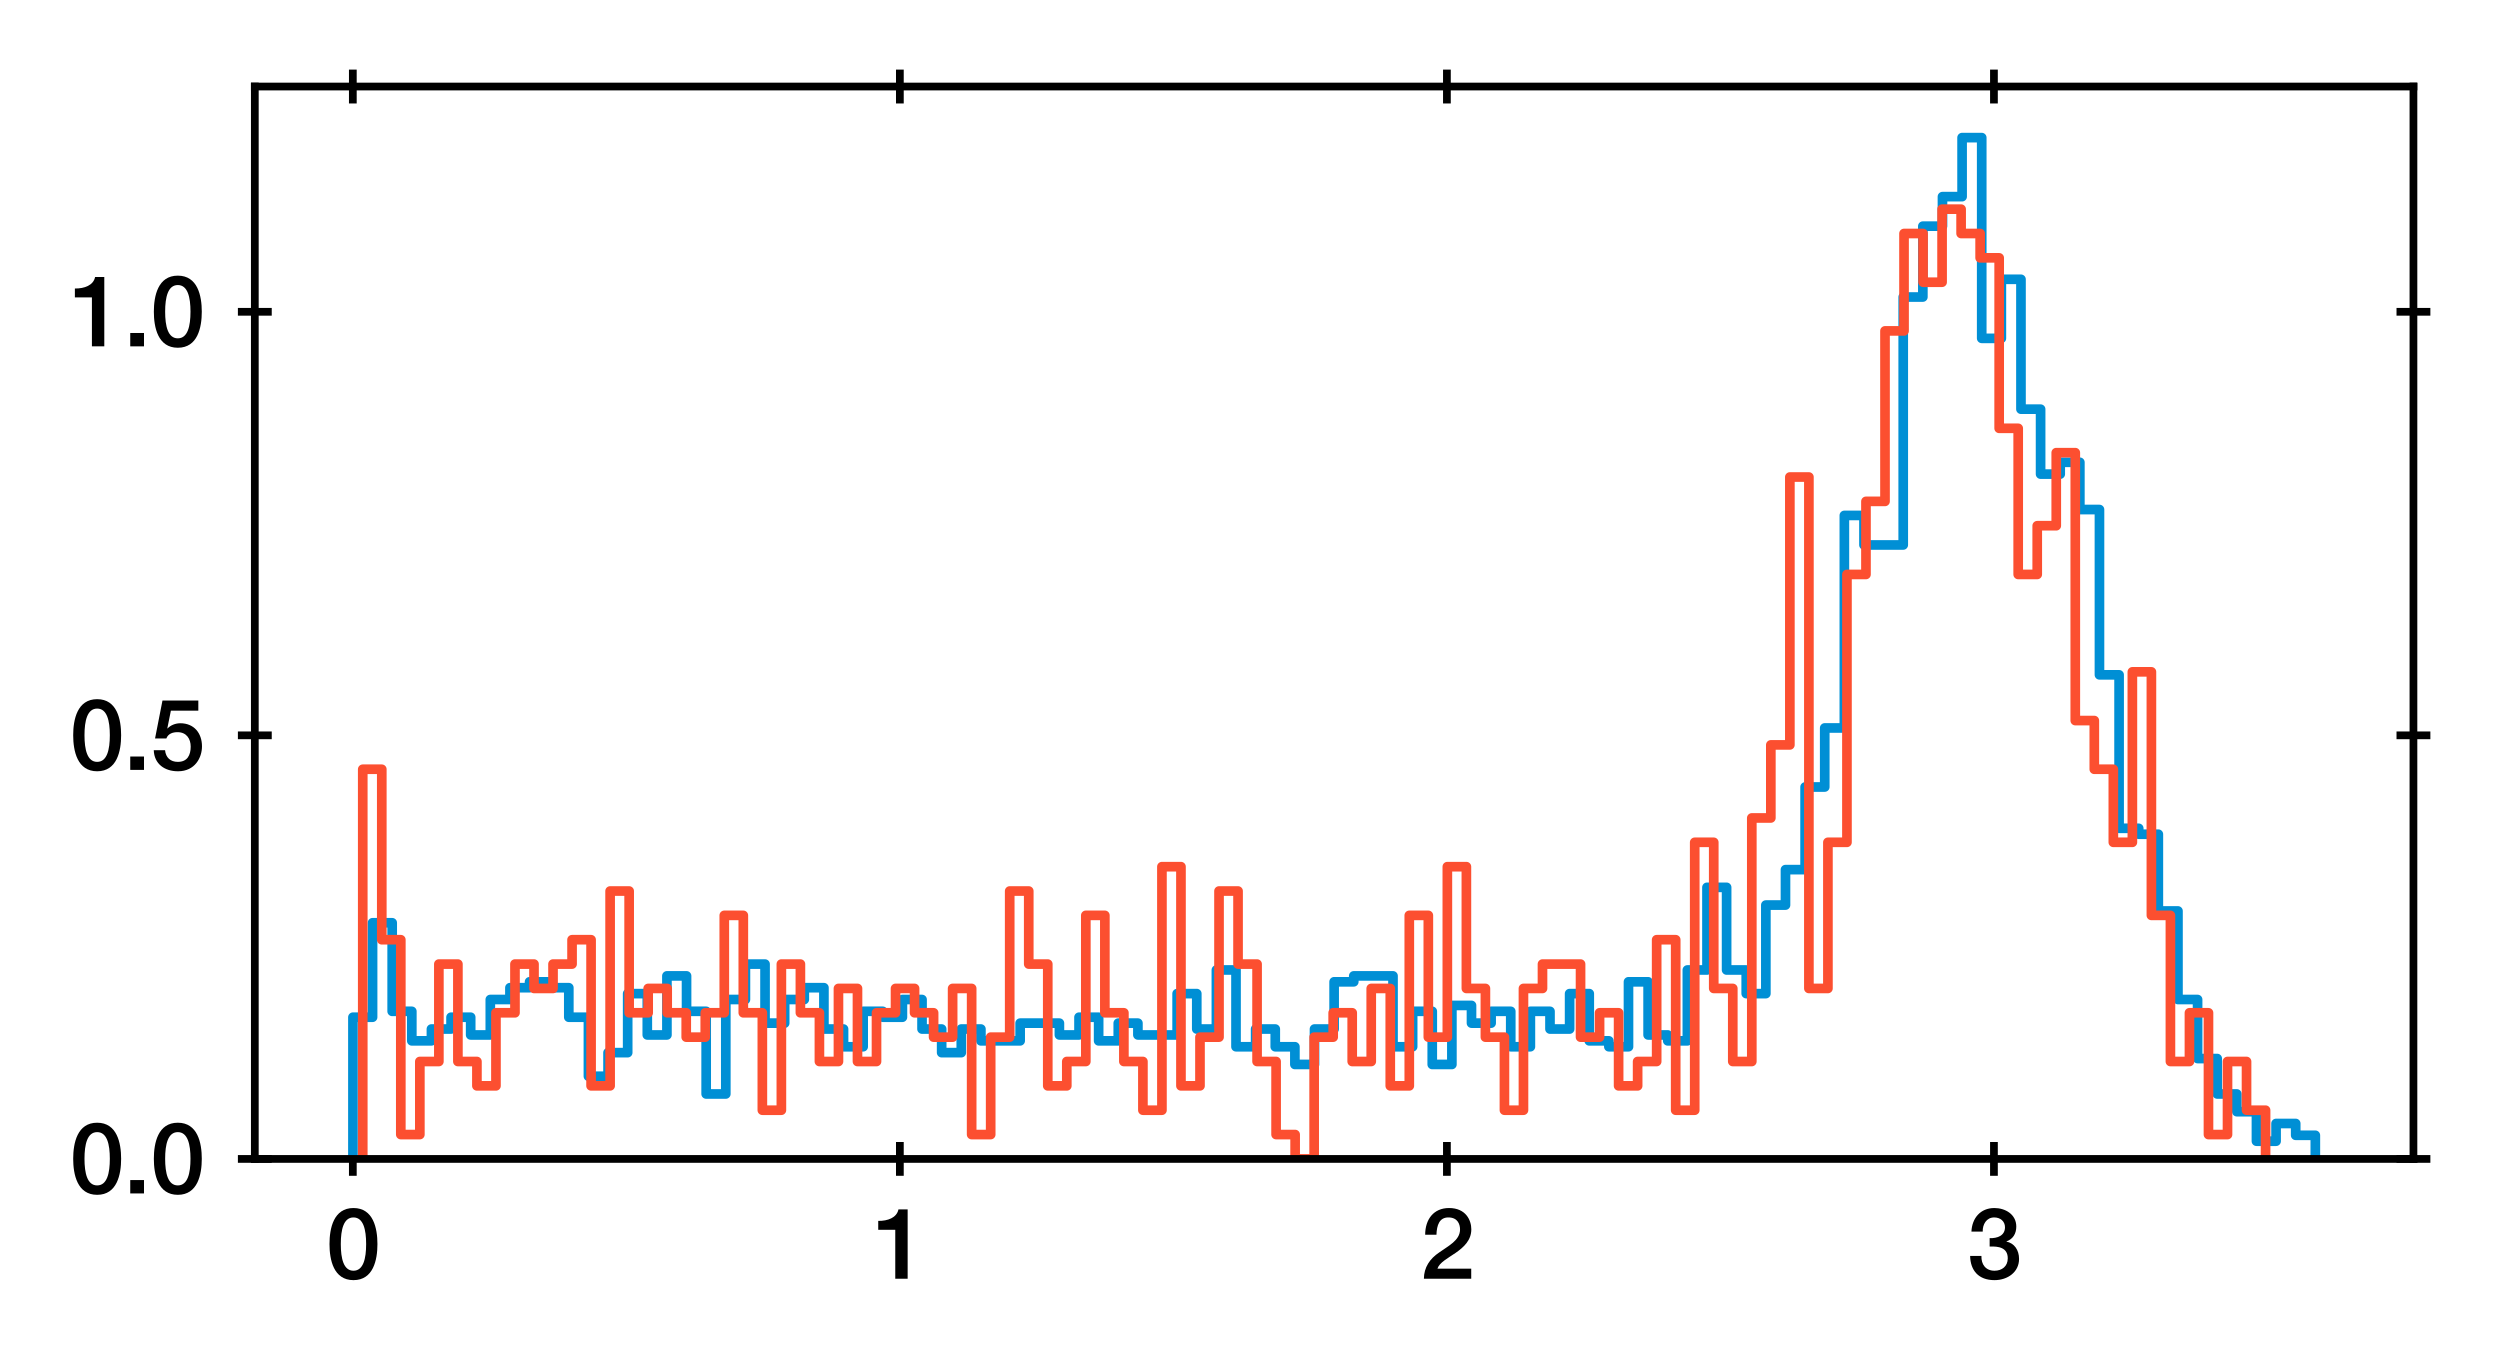 <?xml version="1.0" encoding="utf-8" standalone="no"?>
<!DOCTYPE svg PUBLIC "-//W3C//DTD SVG 1.1//EN"
  "http://www.w3.org/Graphics/SVG/1.1/DTD/svg11.dtd">
<svg xmlns:xlink="http://www.w3.org/1999/xlink" width="258.498pt" height="141.33pt" viewBox="0 0 258.498 141.33" xmlns="http://www.w3.org/2000/svg" version="1.1">
 <defs>
  <style type="text/css">*{stroke-linejoin: round; stroke-linecap: butt}</style>
 </defs>
 <g id="figure_1">
  <g id="patch_1">
   <path d="M 0 141.33 
L 258.498 141.33 
L 258.498 0 
L 0 0 
z
" style="fill: #ffffff"/>
  </g>
  <g id="axes_1">
   <g id="patch_2">
    <path d="M 26.348 119.83 
L 249.548 119.83 
L 249.548 8.95 
L 26.348 8.95 
z
" style="fill: #ffffff"/>
   </g>
   <g id="matplotlib.axis_1">
    <g id="xtick_1">
     <g id="line2d_1">
      <defs>
       <path id="m6fe1e18614" d="M 0 1.75 
L 0 -1.75 
" style="stroke: #000000; stroke-width: 0.8"/>
      </defs>
      <g>
       <use xlink:href="#m6fe1e18614" x="36.482" y="119.83" style="stroke: #000000; stroke-width: 0.8"/>
      </g>
     </g>
     <g id="line2d_2">
      <g>
       <use xlink:href="#m6fe1e18614" x="36.482" y="8.95" style="stroke: #000000; stroke-width: 0.8"/>
      </g>
     </g>
     <g id="text_1">
      <!-- 0 -->
      <g transform="translate(33.702 132.221)scale(0.1 -0.1)">
       <defs>
        <path id="HelveticaNeue-Medium-30" d="M 1779 518 
C 1139 518 960 1306 960 2240 
C 960 3174 1139 3962 1779 3962 
C 2419 3962 2598 3174 2598 2240 
C 2598 1306 2419 518 1779 518 
z
M 1779 4570 
C 493 4570 230 3258 230 2240 
C 230 1222 493 -90 1779 -90 
C 3066 -90 3328 1222 3328 2240 
C 3328 3258 3066 4570 1779 4570 
z
" transform="scale(0.016)"/>
       </defs>
       <use xlink:href="#HelveticaNeue-Medium-30"/>
      </g>
     </g>
    </g>
    <g id="xtick_2">
     <g id="line2d_3">
      <g>
       <use xlink:href="#m6fe1e18614" x="93.045" y="119.83" style="stroke: #000000; stroke-width: 0.8"/>
      </g>
     </g>
     <g id="line2d_4">
      <g>
       <use xlink:href="#m6fe1e18614" x="93.045" y="8.95" style="stroke: #000000; stroke-width: 0.8"/>
      </g>
     </g>
     <g id="text_2">
      <!-- 1 -->
      <g transform="translate(90.266 132.221)scale(0.1 -0.1)">
       <defs>
        <path id="HelveticaNeue-Medium-31" d="M 339 3162 
L 1440 3162 
L 1440 0 
L 2240 0 
L 2240 4480 
L 1645 4480 
C 1536 3942 954 3731 339 3738 
L 339 3162 
z
" transform="scale(0.016)"/>
       </defs>
       <use xlink:href="#HelveticaNeue-Medium-31"/>
      </g>
     </g>
    </g>
    <g id="xtick_3">
     <g id="line2d_5">
      <g>
       <use xlink:href="#m6fe1e18614" x="149.609" y="119.83" style="stroke: #000000; stroke-width: 0.8"/>
      </g>
     </g>
     <g id="line2d_6">
      <g>
       <use xlink:href="#m6fe1e18614" x="149.609" y="8.95" style="stroke: #000000; stroke-width: 0.8"/>
      </g>
     </g>
     <g id="text_3">
      <!-- 2 -->
      <g transform="translate(146.829 132.221)scale(0.1 -0.1)">
       <defs>
        <path id="HelveticaNeue-Medium-32" d="M 3309 653 
L 1126 653 
C 1254 1050 1798 1325 2317 1683 
C 2829 2042 3315 2483 3315 3194 
C 3315 3770 2970 4570 1875 4570 
C 877 4570 333 3834 333 2842 
L 1062 2842 
C 1082 3469 1254 3962 1830 3962 
C 2458 3962 2592 3488 2586 3168 
C 2573 2470 1818 2118 1235 1696 
C 634 1293 256 736 250 0 
L 3309 0 
L 3309 653 
z
" transform="scale(0.016)"/>
       </defs>
       <use xlink:href="#HelveticaNeue-Medium-32"/>
      </g>
     </g>
    </g>
    <g id="xtick_4">
     <g id="line2d_7">
      <g>
       <use xlink:href="#m6fe1e18614" x="206.172" y="119.83" style="stroke: #000000; stroke-width: 0.8"/>
      </g>
     </g>
     <g id="line2d_8">
      <g>
       <use xlink:href="#m6fe1e18614" x="206.172" y="8.95" style="stroke: #000000; stroke-width: 0.8"/>
      </g>
     </g>
     <g id="text_4">
      <!-- 3 -->
      <g transform="translate(203.393 132.221)scale(0.1 -0.1)">
       <defs>
        <path id="HelveticaNeue-Medium-33" d="M 1459 2080 
C 2035 2106 2630 2016 2630 1318 
C 2630 806 2259 518 1773 518 
C 1203 518 909 928 928 1472 
L 198 1472 
C 218 538 736 -90 1773 -90 
C 2630 -90 3360 435 3360 1280 
C 3360 1856 3053 2298 2547 2400 
L 2547 2413 
C 2976 2566 3181 2925 3181 3373 
C 3181 4166 2464 4570 1766 4570 
C 864 4570 320 3917 282 3046 
L 1011 3046 
C 998 3507 1248 3962 1754 3962 
C 2157 3962 2451 3706 2451 3328 
C 2451 2778 1946 2605 1459 2624 
L 1459 2080 
z
" transform="scale(0.016)"/>
       </defs>
       <use xlink:href="#HelveticaNeue-Medium-33"/>
      </g>
     </g>
    </g>
   </g>
   <g id="matplotlib.axis_2">
    <g id="ytick_1">
     <g id="line2d_9">
      <defs>
       <path id="m2c552c9a23" d="M 1.75 0 
L -1.75 -0 
" style="stroke: #000000; stroke-width: 0.8"/>
      </defs>
      <g>
       <use xlink:href="#m2c552c9a23" x="26.348" y="119.83" style="stroke: #000000; stroke-width: 0.8"/>
      </g>
     </g>
     <g id="line2d_10">
      <g>
       <use xlink:href="#m2c552c9a23" x="249.548" y="119.83" style="stroke: #000000; stroke-width: 0.8"/>
      </g>
     </g>
     <g id="text_5">
      <!-- 0.0 -->
      <g transform="translate(7.2 123.4)scale(0.1 -0.1)">
       <defs>
        <path id="HelveticaNeue-Medium-2e" d="M 442 0 
L 1331 0 
L 1331 864 
L 442 864 
L 442 0 
z
" transform="scale(0.016)"/>
       </defs>
       <use xlink:href="#HelveticaNeue-Medium-30"/>
       <use xlink:href="#HelveticaNeue-Medium-2e" x="55.6"/>
       <use xlink:href="#HelveticaNeue-Medium-30" x="83.4"/>
      </g>
     </g>
    </g>
    <g id="ytick_2">
     <g id="line2d_11">
      <g>
       <use xlink:href="#m2c552c9a23" x="26.348" y="76.036" style="stroke: #000000; stroke-width: 0.8"/>
      </g>
     </g>
     <g id="line2d_12">
      <g>
       <use xlink:href="#m2c552c9a23" x="249.548" y="76.036" style="stroke: #000000; stroke-width: 0.8"/>
      </g>
     </g>
     <g id="text_6">
      <!-- 0.5 -->
      <g transform="translate(7.2 79.606)scale(0.1 -0.1)">
       <defs>
        <path id="HelveticaNeue-Medium-35" d="M 307 2029 
L 1037 2029 
C 1152 2342 1453 2438 1760 2438 
C 2349 2438 2611 1997 2611 1504 
C 2611 960 2400 518 1779 518 
C 1306 518 998 794 954 1274 
L 224 1274 
C 256 378 928 -90 1792 -90 
C 2893 -90 3341 800 3341 1517 
C 3341 2374 2829 3014 1939 3014 
C 1638 3014 1312 2893 1114 2675 
L 1101 2688 
L 1331 3827 
L 3104 3827 
L 3104 4480 
L 787 4480 
L 307 2029 
z
" transform="scale(0.016)"/>
       </defs>
       <use xlink:href="#HelveticaNeue-Medium-30"/>
       <use xlink:href="#HelveticaNeue-Medium-2e" x="55.6"/>
       <use xlink:href="#HelveticaNeue-Medium-35" x="83.4"/>
      </g>
     </g>
    </g>
    <g id="ytick_3">
     <g id="line2d_13">
      <g>
       <use xlink:href="#m2c552c9a23" x="26.348" y="32.242" style="stroke: #000000; stroke-width: 0.8"/>
      </g>
     </g>
     <g id="line2d_14">
      <g>
       <use xlink:href="#m2c552c9a23" x="249.548" y="32.242" style="stroke: #000000; stroke-width: 0.8"/>
      </g>
     </g>
     <g id="text_7">
      <!-- 1.0 -->
      <g transform="translate(7.2 35.813)scale(0.1 -0.1)">
       <use xlink:href="#HelveticaNeue-Medium-31"/>
       <use xlink:href="#HelveticaNeue-Medium-2e" x="55.6"/>
       <use xlink:href="#HelveticaNeue-Medium-30" x="83.4"/>
      </g>
     </g>
    </g>
   </g>
   <g id="patch_3">
    <path d="M 36.494 119.83 
L 36.494 105.18 
L 38.523 105.18 
L 38.523 95.414 
L 40.552 95.414 
L 40.552 104.57 
L 42.581 104.57 
L 42.581 107.622 
L 44.61 107.622 
L 44.61 106.401 
L 46.639 106.401 
L 46.639 105.18 
L 48.668 105.18 
L 48.668 107.012 
L 50.698 107.012 
L 50.698 103.349 
L 52.727 103.349 
L 52.727 102.128 
L 54.756 102.128 
L 54.756 101.518 
L 56.785 101.518 
L 56.785 102.128 
L 58.814 102.128 
L 58.814 105.18 
L 60.843 105.18 
L 60.843 111.284 
L 62.872 111.284 
L 62.872 108.843 
L 64.901 108.843 
L 64.901 102.739 
L 66.93 102.739 
L 66.93 107.012 
L 68.959 107.012 
L 68.959 100.907 
L 70.988 100.907 
L 70.988 104.57 
L 73.018 104.57 
L 73.018 113.116 
L 75.047 113.116 
L 75.047 103.349 
L 77.076 103.349 
L 77.076 99.687 
L 79.105 99.687 
L 79.105 105.791 
L 81.134 105.791 
L 81.134 103.349 
L 83.163 103.349 
L 83.163 102.128 
L 85.192 102.128 
L 85.192 106.401 
L 87.221 106.401 
L 87.221 108.232 
L 89.25 108.232 
L 89.25 104.57 
L 91.279 104.57 
L 91.279 105.18 
L 93.308 105.18 
L 93.308 103.349 
L 95.338 103.349 
L 95.338 106.401 
L 97.367 106.401 
L 97.367 108.843 
L 99.396 108.843 
L 99.396 106.401 
L 101.425 106.401 
L 101.425 107.622 
L 105.483 107.622 
L 105.483 105.791 
L 109.541 105.791 
L 109.541 107.012 
L 111.57 107.012 
L 111.57 105.18 
L 113.599 105.18 
L 113.599 107.622 
L 115.628 107.622 
L 115.628 105.791 
L 117.658 105.791 
L 117.658 107.012 
L 121.716 107.012 
L 121.716 102.739 
L 123.745 102.739 
L 123.745 106.401 
L 125.774 106.401 
L 125.774 100.297 
L 127.803 100.297 
L 127.803 108.232 
L 129.832 108.232 
L 129.832 106.401 
L 131.861 106.401 
L 131.861 108.232 
L 133.89 108.232 
L 133.89 110.064 
L 135.919 110.064 
L 135.919 106.401 
L 137.948 106.401 
L 137.948 101.518 
L 139.978 101.518 
L 139.978 100.907 
L 144.036 100.907 
L 144.036 108.232 
L 146.065 108.232 
L 146.065 104.57 
L 148.094 104.57 
L 148.094 110.064 
L 150.123 110.064 
L 150.123 103.959 
L 152.152 103.959 
L 152.152 105.791 
L 154.181 105.791 
L 154.181 104.57 
L 156.21 104.57 
L 156.21 108.232 
L 158.239 108.232 
L 158.239 104.57 
L 160.268 104.57 
L 160.268 106.401 
L 162.298 106.401 
L 162.298 102.739 
L 164.327 102.739 
L 164.327 107.622 
L 166.356 107.622 
L 166.356 108.232 
L 168.385 108.232 
L 168.385 101.518 
L 170.414 101.518 
L 170.414 107.012 
L 172.443 107.012 
L 172.443 107.622 
L 174.472 107.622 
L 174.472 100.297 
L 176.501 100.297 
L 176.501 91.751 
L 178.53 91.751 
L 178.53 100.297 
L 180.559 100.297 
L 180.559 102.739 
L 182.588 102.739 
L 182.588 93.583 
L 184.618 93.583 
L 184.618 89.92 
L 186.647 89.92 
L 186.647 81.375 
L 188.676 81.375 
L 188.676 75.27 
L 190.705 75.27 
L 190.705 53.296 
L 192.734 53.296 
L 192.734 56.348 
L 196.792 56.348 
L 196.792 30.711 
L 198.821 30.711 
L 198.821 23.386 
L 200.85 23.386 
L 200.85 20.334 
L 202.879 20.334 
L 202.879 14.23 
L 204.908 14.23 
L 204.908 34.984 
L 206.938 34.984 
L 206.938 28.88 
L 208.967 28.88 
L 208.967 42.309 
L 210.996 42.309 
L 210.996 49.023 
L 213.025 49.023 
L 213.025 47.802 
L 215.054 47.802 
L 215.054 52.685 
L 217.083 52.685 
L 217.083 69.777 
L 219.112 69.777 
L 219.112 85.647 
L 221.141 85.647 
L 221.141 86.258 
L 223.17 86.258 
L 223.17 94.193 
L 225.199 94.193 
L 225.199 103.349 
L 227.228 103.349 
L 227.228 109.453 
L 229.258 109.453 
L 229.258 113.116 
L 231.287 113.116 
L 231.287 114.947 
L 233.316 114.947 
L 233.316 117.999 
L 235.345 117.999 
L 235.345 116.168 
L 237.374 116.168 
L 237.374 117.388 
L 239.403 117.388 
L 239.403 119.83 
L 239.403 119.83 
" clip-path="url(#p1db03d84d1)" style="fill: none; stroke: #008fd5; stroke-linejoin: miter"/>
   </g>
   <g id="patch_4">
    <path d="M 37.508 119.83 
L 37.508 79.541 
L 39.476 79.541 
L 39.476 97.167 
L 41.443 97.167 
L 41.443 117.312 
L 43.411 117.312 
L 43.411 109.758 
L 45.378 109.758 
L 45.378 99.685 
L 47.346 99.685 
L 47.346 109.758 
L 49.313 109.758 
L 49.313 112.276 
L 51.281 112.276 
L 51.281 104.722 
L 53.248 104.722 
L 53.248 99.685 
L 55.216 99.685 
L 55.216 102.204 
L 57.183 102.204 
L 57.183 99.685 
L 59.151 99.685 
L 59.151 97.167 
L 61.118 97.167 
L 61.118 112.276 
L 63.086 112.276 
L 63.086 92.131 
L 65.053 92.131 
L 65.053 104.722 
L 67.021 104.722 
L 67.021 102.204 
L 68.988 102.204 
L 68.988 104.722 
L 70.956 104.722 
L 70.956 107.24 
L 72.923 107.24 
L 72.923 104.722 
L 74.891 104.722 
L 74.891 94.649 
L 76.858 94.649 
L 76.858 104.722 
L 78.826 104.722 
L 78.826 114.794 
L 80.793 114.794 
L 80.793 99.685 
L 82.761 99.685 
L 82.761 104.722 
L 84.728 104.722 
L 84.728 109.758 
L 86.696 109.758 
L 86.696 102.204 
L 88.663 102.204 
L 88.663 109.758 
L 90.631 109.758 
L 90.631 104.722 
L 92.598 104.722 
L 92.598 102.204 
L 94.566 102.204 
L 94.566 104.722 
L 96.533 104.722 
L 96.533 107.24 
L 98.501 107.24 
L 98.501 102.204 
L 100.468 102.204 
L 100.468 117.312 
L 102.436 117.312 
L 102.436 107.24 
L 104.403 107.24 
L 104.403 92.131 
L 106.371 92.131 
L 106.371 99.685 
L 108.338 99.685 
L 108.338 112.276 
L 110.306 112.276 
L 110.306 109.758 
L 112.273 109.758 
L 112.273 94.649 
L 114.241 94.649 
L 114.241 104.722 
L 116.208 104.722 
L 116.208 109.758 
L 118.176 109.758 
L 118.176 114.794 
L 120.143 114.794 
L 120.143 89.613 
L 122.111 89.613 
L 122.111 112.276 
L 124.078 112.276 
L 124.078 107.24 
L 126.046 107.24 
L 126.046 92.131 
L 128.013 92.131 
L 128.013 99.685 
L 129.981 99.685 
L 129.981 109.758 
L 131.948 109.758 
L 131.948 117.312 
L 133.916 117.312 
L 133.916 119.83 
L 135.883 119.83 
L 135.883 107.24 
L 137.85 107.24 
L 137.85 104.722 
L 139.818 104.722 
L 139.818 109.758 
L 141.785 109.758 
L 141.785 102.204 
L 143.753 102.204 
L 143.753 112.276 
L 145.72 112.276 
L 145.72 94.649 
L 147.688 94.649 
L 147.688 107.24 
L 149.655 107.24 
L 149.655 89.613 
L 151.623 89.613 
L 151.623 102.204 
L 153.59 102.204 
L 153.59 107.24 
L 155.558 107.24 
L 155.558 114.794 
L 157.525 114.794 
L 157.525 102.204 
L 159.493 102.204 
L 159.493 99.685 
L 163.428 99.685 
L 163.428 107.24 
L 165.395 107.24 
L 165.395 104.722 
L 167.363 104.722 
L 167.363 112.276 
L 169.33 112.276 
L 169.33 109.758 
L 171.298 109.758 
L 171.298 97.167 
L 173.265 97.167 
L 173.265 114.794 
L 175.233 114.794 
L 175.233 87.095 
L 177.2 87.095 
L 177.2 102.204 
L 179.168 102.204 
L 179.168 109.758 
L 181.135 109.758 
L 181.135 84.577 
L 183.103 84.577 
L 183.103 77.023 
L 185.07 77.023 
L 185.07 49.324 
L 187.038 49.324 
L 187.038 102.204 
L 189.005 102.204 
L 189.005 87.095 
L 190.973 87.095 
L 190.973 59.396 
L 192.94 59.396 
L 192.94 51.842 
L 194.908 51.842 
L 194.908 34.216 
L 196.875 34.216 
L 196.875 24.144 
L 198.843 24.144 
L 198.843 29.18 
L 200.81 29.18 
L 200.81 21.626 
L 202.778 21.626 
L 202.778 24.144 
L 204.745 24.144 
L 204.745 26.662 
L 206.713 26.662 
L 206.713 44.288 
L 208.68 44.288 
L 208.68 59.396 
L 210.648 59.396 
L 210.648 54.36 
L 212.615 54.36 
L 212.615 46.806 
L 214.583 46.806 
L 214.583 74.505 
L 216.55 74.505 
L 216.55 79.541 
L 218.518 79.541 
L 218.518 87.095 
L 220.485 87.095 
L 220.485 69.469 
L 222.453 69.469 
L 222.453 94.649 
L 224.42 94.649 
L 224.42 109.758 
L 226.388 109.758 
L 226.388 104.722 
L 228.355 104.722 
L 228.355 117.312 
L 230.323 117.312 
L 230.323 109.758 
L 232.29 109.758 
L 232.29 114.794 
L 234.258 114.794 
L 234.258 119.83 
L 234.258 119.83 
" clip-path="url(#p1db03d84d1)" style="fill: none; stroke: #fc4f30; stroke-linejoin: miter"/>
   </g>
   <g id="patch_5">
    <path d="M 26.348 119.83 
L 26.348 8.95 
" style="fill: none; stroke: #000000; stroke-width: 0.8; stroke-linejoin: miter; stroke-linecap: square"/>
   </g>
   <g id="patch_6">
    <path d="M 249.548 119.83 
L 249.548 8.95 
" style="fill: none; stroke: #000000; stroke-width: 0.8; stroke-linejoin: miter; stroke-linecap: square"/>
   </g>
   <g id="patch_7">
    <path d="M 26.348 119.83 
L 249.548 119.83 
" style="fill: none; stroke: #000000; stroke-width: 0.8; stroke-linejoin: miter; stroke-linecap: square"/>
   </g>
   <g id="patch_8">
    <path d="M 26.348 8.95 
L 249.548 8.95 
" style="fill: none; stroke: #000000; stroke-width: 0.8; stroke-linejoin: miter; stroke-linecap: square"/>
   </g>
  </g>
 </g>
 <defs>
  <clipPath id="p1db03d84d1">
   <rect x="26.348" y="8.95" width="223.2" height="110.88"/>
  </clipPath>
 </defs>
</svg>
